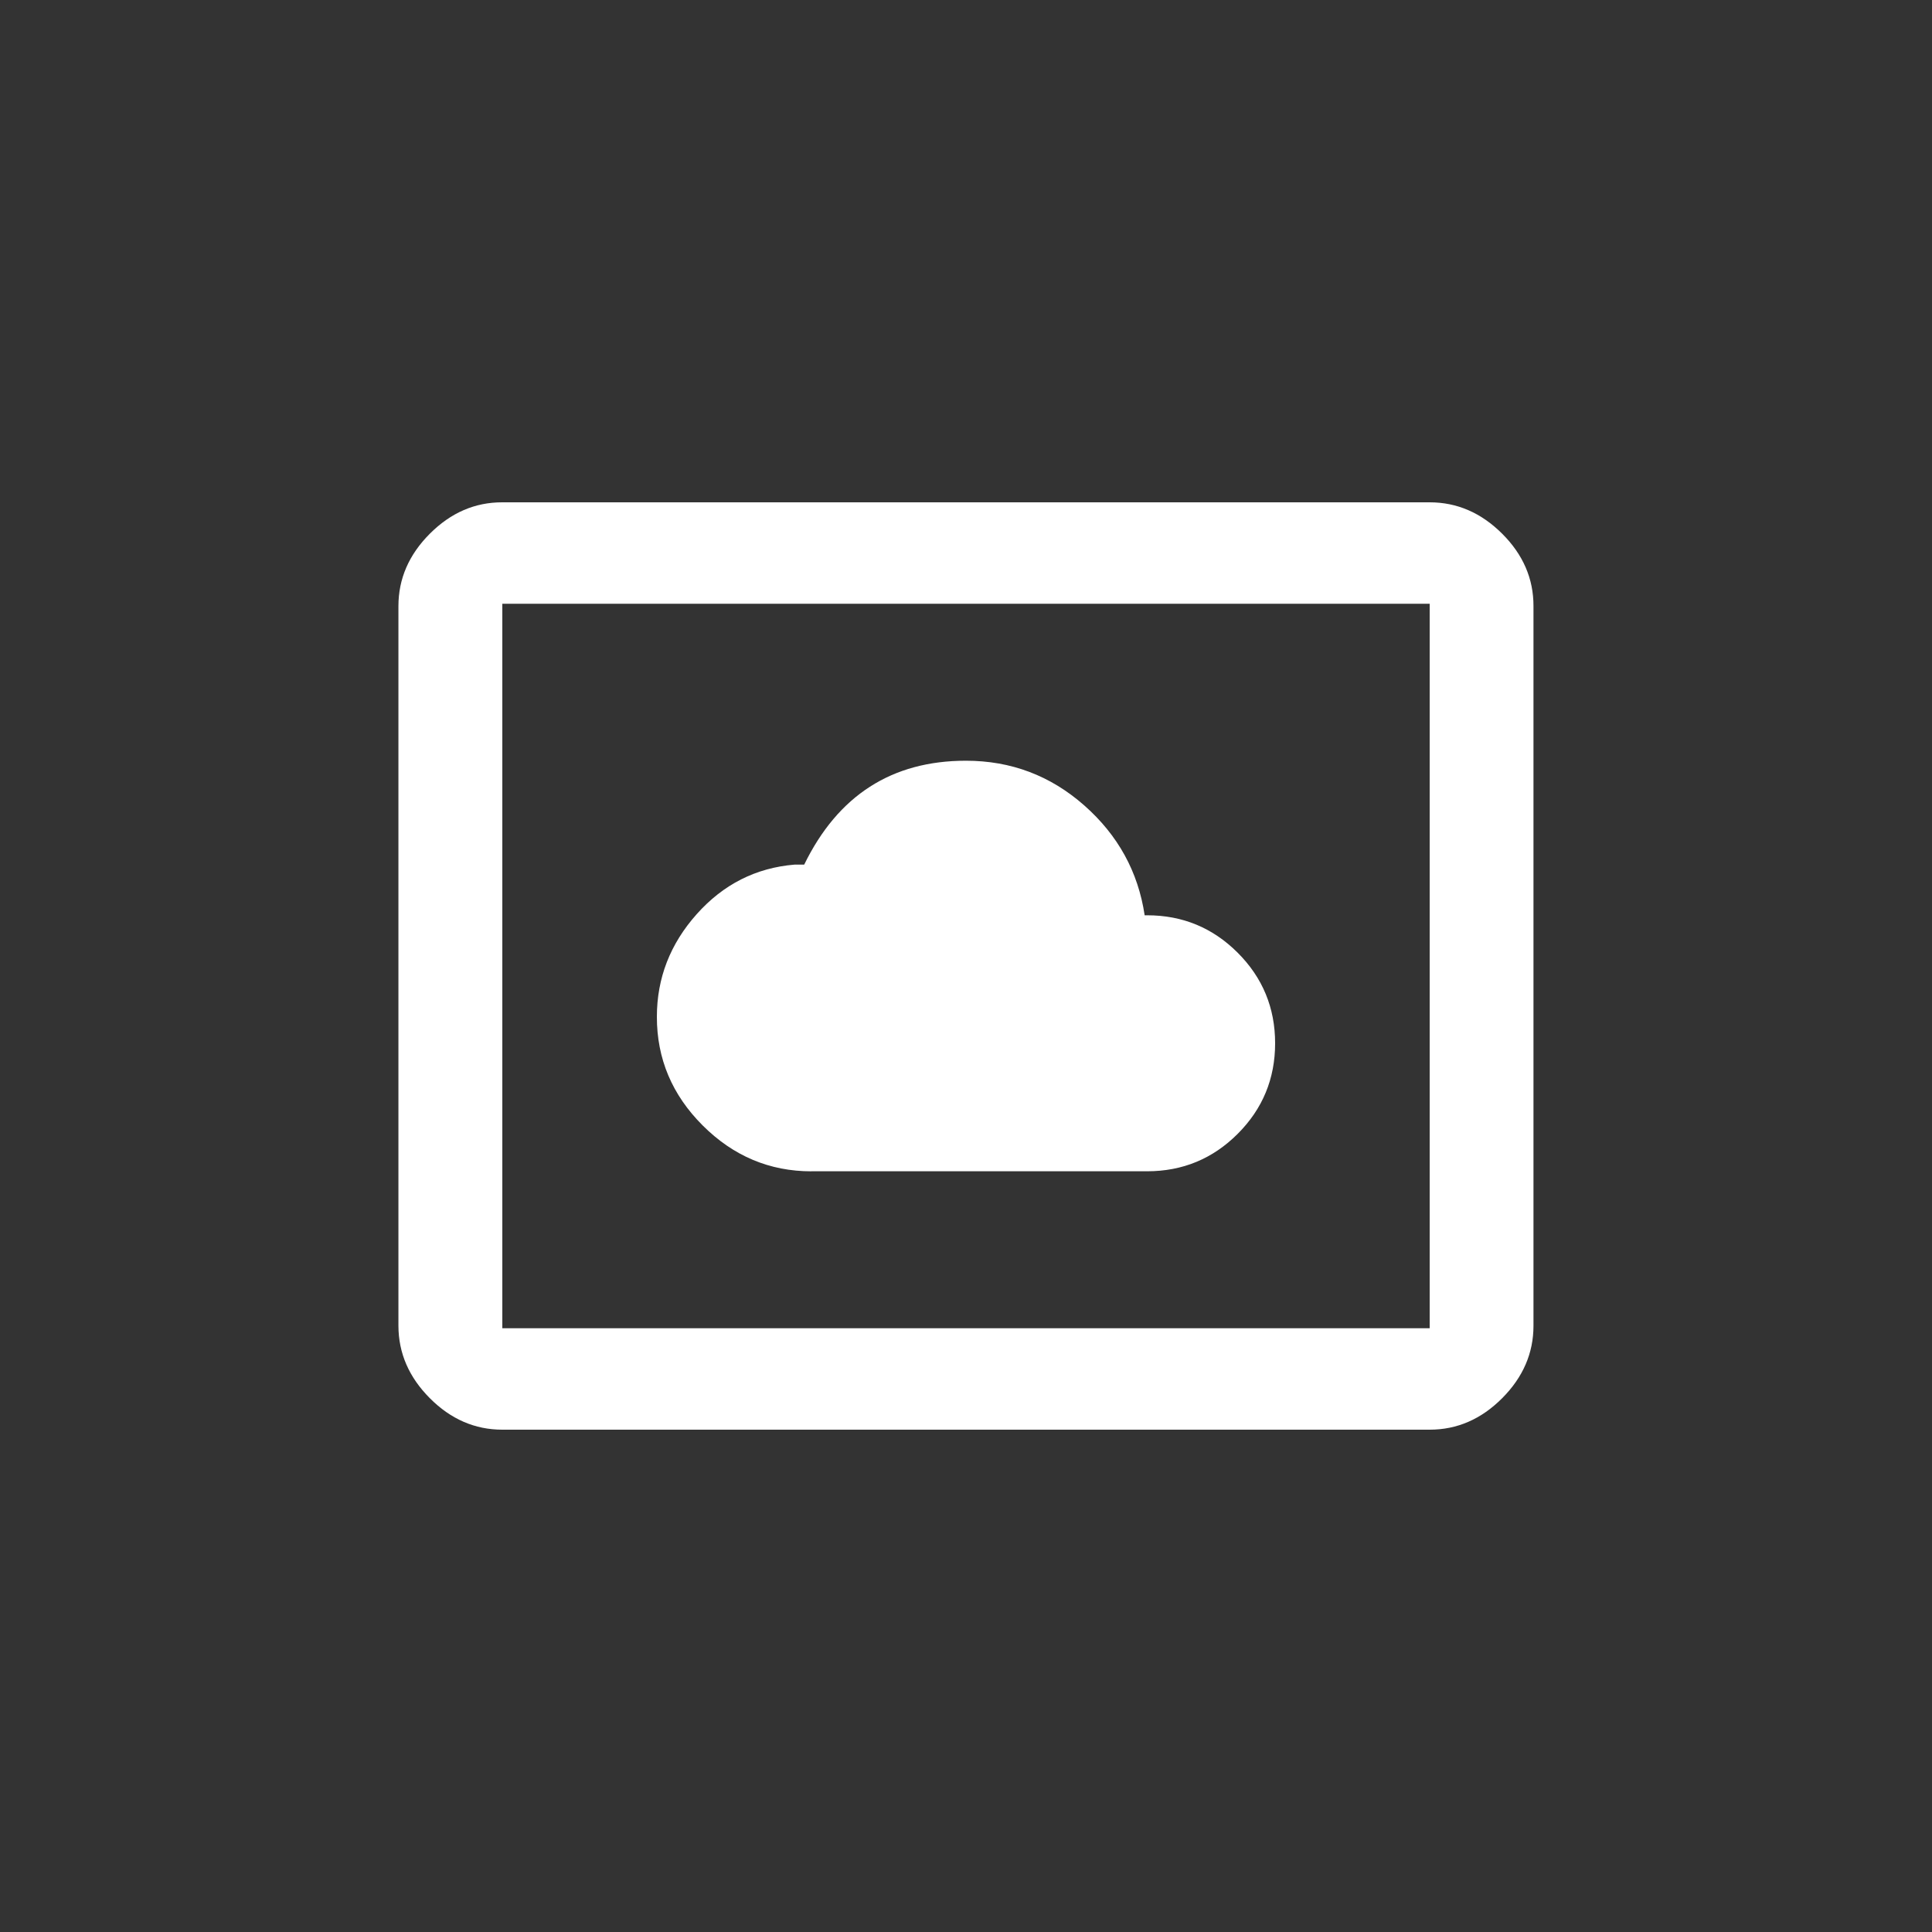<!-- Generated by IcoMoon.io -->
<svg version="1.1" xmlns="http://www.w3.org/2000/svg" width="40" height="40" viewBox="0 0 40 40">
<rect x="0" y="0" width="40" height="40" fill="#333333" stroke="none"/>
<title>mt-settings_system_daydream</title>
<path fill="#fff" d="M29.6 27.5v-15h-19.2v15h19.2zM29.6 10.4q0.849 0 1.5 0.649t0.649 1.5v14.9q0 0.849-0.649 1.5t-1.5 0.651h-19.2q-0.851 0-1.5-0.651t-0.651-1.5v-14.9q0-0.849 0.651-1.5t1.5-0.649h19.2zM16.8 24.251q-1.3 0-2.251-0.949t-0.949-2.251q0-1.2 0.825-2.125t2.025-1.025h0.2q1.049-2.151 3.349-2.151 1.4 0 2.449 0.925t1.251 2.275h0.051q1.1 0 1.875 0.775t0.775 1.875-0.775 1.875-1.875 0.775h-6.949z"></path>
</svg>

